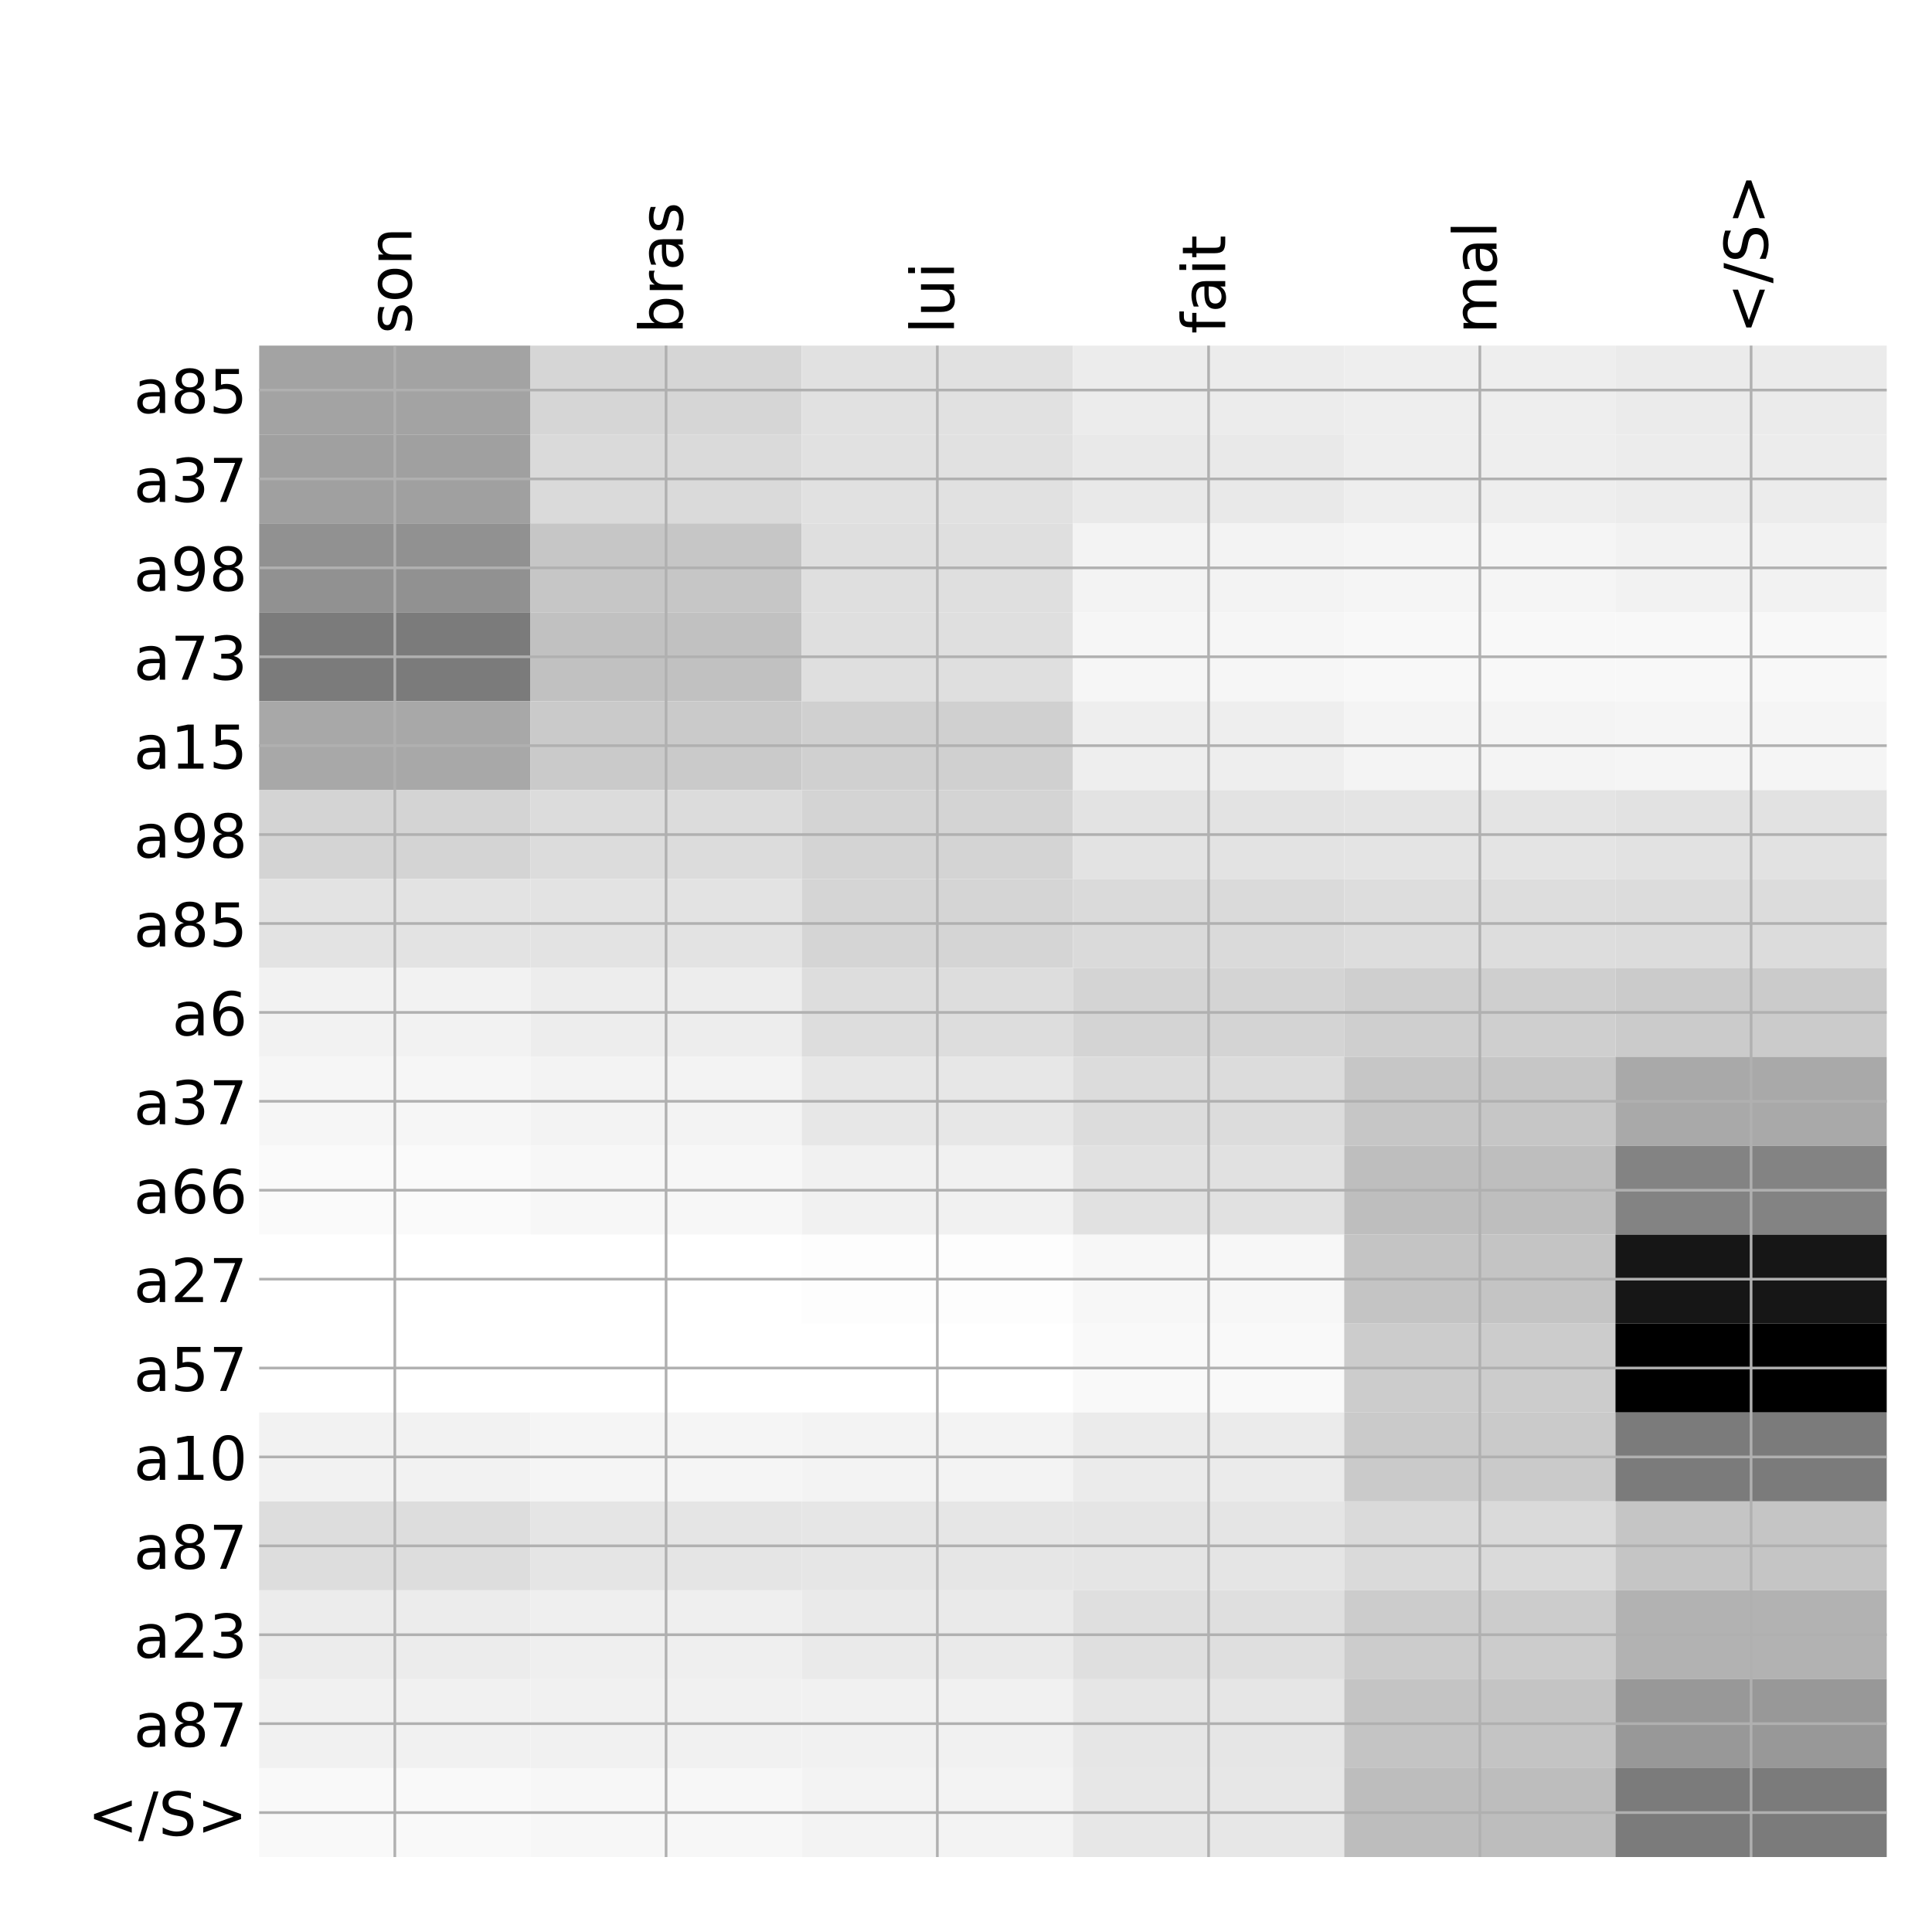 <?xml version="1.0" encoding="utf-8" standalone="no"?>
<!DOCTYPE svg PUBLIC "-//W3C//DTD SVG 1.1//EN"
  "http://www.w3.org/Graphics/SVG/1.1/DTD/svg11.dtd">
<!-- Created with matplotlib (http://matplotlib.org/) -->
<svg height="576pt" version="1.1" viewBox="0 0 576 576" width="576pt" xmlns="http://www.w3.org/2000/svg" xmlns:xlink="http://www.w3.org/1999/xlink">
 <defs>
  <style type="text/css">
*{stroke-linecap:butt;stroke-linejoin:round;}
  </style>
 </defs>
 <g id="figure_1">
  <g id="patch_1">
   <path d="M 0 576 
L 576 576 
L 576 0 
L 0 0 
z
" style="fill:#ffffff;"/>
  </g>
  <g id="axes_1">
   <g id="PolyCollection_1">
    <path clip-path="url(#pa5ecd1ad93)" d="M 77.275 103.033 
L 77.275 129.54 
L 158.146 129.54 
L 158.146 103.033 
L 77.275 103.033 
z
" style="fill:#a3a3a3;"/>
    <path clip-path="url(#pa5ecd1ad93)" d="M 158.146 103.033 
L 158.146 129.54 
L 239.017 129.54 
L 239.017 103.033 
L 158.146 103.033 
z
" style="fill:#d6d6d6;"/>
    <path clip-path="url(#pa5ecd1ad93)" d="M 239.017 103.033 
L 239.017 129.54 
L 319.887 129.54 
L 319.887 103.033 
L 239.017 103.033 
z
" style="fill:#e1e1e1;"/>
    <path clip-path="url(#pa5ecd1ad93)" d="M 319.887 103.033 
L 319.887 129.54 
L 400.758 129.54 
L 400.758 103.033 
L 319.887 103.033 
z
" style="fill:#ececec;"/>
    <path clip-path="url(#pa5ecd1ad93)" d="M 400.758 103.033 
L 400.758 129.54 
L 481.629 129.54 
L 481.629 103.033 
L 400.758 103.033 
z
" style="fill:#eeeeee;"/>
    <path clip-path="url(#pa5ecd1ad93)" d="M 481.629 103.033 
L 481.629 129.54 
L 562.5 129.54 
L 562.5 103.033 
L 481.629 103.033 
z
" style="fill:#ebebeb;"/>
    <path clip-path="url(#pa5ecd1ad93)" d="M 77.275 129.54 
L 77.275 156.046 
L 158.146 156.046 
L 158.146 129.54 
L 77.275 129.54 
z
" style="fill:#a0a0a0;"/>
    <path clip-path="url(#pa5ecd1ad93)" d="M 158.146 129.54 
L 158.146 156.046 
L 239.017 156.046 
L 239.017 129.54 
L 158.146 129.54 
z
" style="fill:#dadada;"/>
    <path clip-path="url(#pa5ecd1ad93)" d="M 239.017 129.54 
L 239.017 156.046 
L 319.887 156.046 
L 319.887 129.54 
L 239.017 129.54 
z
" style="fill:#e1e1e1;"/>
    <path clip-path="url(#pa5ecd1ad93)" d="M 319.887 129.54 
L 319.887 156.046 
L 400.758 156.046 
L 400.758 129.54 
L 319.887 129.54 
z
" style="fill:#e9e9e9;"/>
    <path clip-path="url(#pa5ecd1ad93)" d="M 400.758 129.54 
L 400.758 156.046 
L 481.629 156.046 
L 481.629 129.54 
L 400.758 129.54 
z
" style="fill:#eeeeee;"/>
    <path clip-path="url(#pa5ecd1ad93)" d="M 481.629 129.54 
L 481.629 156.046 
L 562.5 156.046 
L 562.5 129.54 
L 481.629 129.54 
z
" style="fill:#ececec;"/>
    <path clip-path="url(#pa5ecd1ad93)" d="M 77.275 156.046 
L 77.275 182.553 
L 158.146 182.553 
L 158.146 156.046 
L 77.275 156.046 
z
" style="fill:#919191;"/>
    <path clip-path="url(#pa5ecd1ad93)" d="M 158.146 156.046 
L 158.146 182.553 
L 239.017 182.553 
L 239.017 156.046 
L 158.146 156.046 
z
" style="fill:#c6c6c6;"/>
    <path clip-path="url(#pa5ecd1ad93)" d="M 239.017 156.046 
L 239.017 182.553 
L 319.887 182.553 
L 319.887 156.046 
L 239.017 156.046 
z
" style="fill:#dfdfdf;"/>
    <path clip-path="url(#pa5ecd1ad93)" d="M 319.887 156.046 
L 319.887 182.553 
L 400.758 182.553 
L 400.758 156.046 
L 319.887 156.046 
z
" style="fill:#f3f3f3;"/>
    <path clip-path="url(#pa5ecd1ad93)" d="M 400.758 156.046 
L 400.758 182.553 
L 481.629 182.553 
L 481.629 156.046 
L 400.758 156.046 
z
" style="fill:#f5f5f5;"/>
    <path clip-path="url(#pa5ecd1ad93)" d="M 481.629 156.046 
L 481.629 182.553 
L 562.5 182.553 
L 562.5 156.046 
L 481.629 156.046 
z
" style="fill:#f2f2f2;"/>
    <path clip-path="url(#pa5ecd1ad93)" d="M 77.275 182.553 
L 77.275 209.06 
L 158.146 209.06 
L 158.146 182.553 
L 77.275 182.553 
z
" style="fill:#7b7b7b;"/>
    <path clip-path="url(#pa5ecd1ad93)" d="M 158.146 182.553 
L 158.146 209.06 
L 239.017 209.06 
L 239.017 182.553 
L 158.146 182.553 
z
" style="fill:#c1c1c1;"/>
    <path clip-path="url(#pa5ecd1ad93)" d="M 239.017 182.553 
L 239.017 209.06 
L 319.887 209.06 
L 319.887 182.553 
L 239.017 182.553 
z
" style="fill:#dfdfdf;"/>
    <path clip-path="url(#pa5ecd1ad93)" d="M 319.887 182.553 
L 319.887 209.06 
L 400.758 209.06 
L 400.758 182.553 
L 319.887 182.553 
z
" style="fill:#f6f6f6;"/>
    <path clip-path="url(#pa5ecd1ad93)" d="M 400.758 182.553 
L 400.758 209.06 
L 481.629 209.06 
L 481.629 182.553 
L 400.758 182.553 
z
" style="fill:#f8f8f8;"/>
    <path clip-path="url(#pa5ecd1ad93)" d="M 481.629 182.553 
L 481.629 209.06 
L 562.5 209.06 
L 562.5 182.553 
L 481.629 182.553 
z
" style="fill:#f8f8f8;"/>
    <path clip-path="url(#pa5ecd1ad93)" d="M 77.275 209.06 
L 77.275 235.566 
L 158.146 235.566 
L 158.146 209.06 
L 77.275 209.06 
z
" style="fill:#a8a8a8;"/>
    <path clip-path="url(#pa5ecd1ad93)" d="M 158.146 209.06 
L 158.146 235.566 
L 239.017 235.566 
L 239.017 209.06 
L 158.146 209.06 
z
" style="fill:#cacaca;"/>
    <path clip-path="url(#pa5ecd1ad93)" d="M 239.017 209.06 
L 239.017 235.566 
L 319.887 235.566 
L 319.887 209.06 
L 239.017 209.06 
z
" style="fill:#d0d0d0;"/>
    <path clip-path="url(#pa5ecd1ad93)" d="M 319.887 209.06 
L 319.887 235.566 
L 400.758 235.566 
L 400.758 209.06 
L 319.887 209.06 
z
" style="fill:#eeeeee;"/>
    <path clip-path="url(#pa5ecd1ad93)" d="M 400.758 209.06 
L 400.758 235.566 
L 481.629 235.566 
L 481.629 209.06 
L 400.758 209.06 
z
" style="fill:#f4f4f4;"/>
    <path clip-path="url(#pa5ecd1ad93)" d="M 481.629 209.06 
L 481.629 235.566 
L 562.5 235.566 
L 562.5 209.06 
L 481.629 209.06 
z
" style="fill:#f5f5f5;"/>
    <path clip-path="url(#pa5ecd1ad93)" d="M 77.275 235.566 
L 77.275 262.073 
L 158.146 262.073 
L 158.146 235.566 
L 77.275 235.566 
z
" style="fill:#d4d4d4;"/>
    <path clip-path="url(#pa5ecd1ad93)" d="M 158.146 235.566 
L 158.146 262.073 
L 239.017 262.073 
L 239.017 235.566 
L 158.146 235.566 
z
" style="fill:#dcdcdc;"/>
    <path clip-path="url(#pa5ecd1ad93)" d="M 239.017 235.566 
L 239.017 262.073 
L 319.887 262.073 
L 319.887 235.566 
L 239.017 235.566 
z
" style="fill:#d4d4d4;"/>
    <path clip-path="url(#pa5ecd1ad93)" d="M 319.887 235.566 
L 319.887 262.073 
L 400.758 262.073 
L 400.758 235.566 
L 319.887 235.566 
z
" style="fill:#e3e3e3;"/>
    <path clip-path="url(#pa5ecd1ad93)" d="M 400.758 235.566 
L 400.758 262.073 
L 481.629 262.073 
L 481.629 235.566 
L 400.758 235.566 
z
" style="fill:#e4e4e4;"/>
    <path clip-path="url(#pa5ecd1ad93)" d="M 481.629 235.566 
L 481.629 262.073 
L 562.5 262.073 
L 562.5 235.566 
L 481.629 235.566 
z
" style="fill:#e2e2e2;"/>
    <path clip-path="url(#pa5ecd1ad93)" d="M 77.275 262.073 
L 77.275 288.579 
L 158.146 288.579 
L 158.146 262.073 
L 77.275 262.073 
z
" style="fill:#e3e3e3;"/>
    <path clip-path="url(#pa5ecd1ad93)" d="M 158.146 262.073 
L 158.146 288.579 
L 239.017 288.579 
L 239.017 262.073 
L 158.146 262.073 
z
" style="fill:#e3e3e3;"/>
    <path clip-path="url(#pa5ecd1ad93)" d="M 239.017 262.073 
L 239.017 288.579 
L 319.887 288.579 
L 319.887 262.073 
L 239.017 262.073 
z
" style="fill:#d5d5d5;"/>
    <path clip-path="url(#pa5ecd1ad93)" d="M 319.887 262.073 
L 319.887 288.579 
L 400.758 288.579 
L 400.758 262.073 
L 319.887 262.073 
z
" style="fill:#dadada;"/>
    <path clip-path="url(#pa5ecd1ad93)" d="M 400.758 262.073 
L 400.758 288.579 
L 481.629 288.579 
L 481.629 262.073 
L 400.758 262.073 
z
" style="fill:#dddddd;"/>
    <path clip-path="url(#pa5ecd1ad93)" d="M 481.629 262.073 
L 481.629 288.579 
L 562.5 288.579 
L 562.5 262.073 
L 481.629 262.073 
z
" style="fill:#dcdcdc;"/>
    <path clip-path="url(#pa5ecd1ad93)" d="M 77.275 288.579 
L 77.275 315.086 
L 158.146 315.086 
L 158.146 288.579 
L 77.275 288.579 
z
" style="fill:#f2f2f2;"/>
    <path clip-path="url(#pa5ecd1ad93)" d="M 158.146 288.579 
L 158.146 315.086 
L 239.017 315.086 
L 239.017 288.579 
L 158.146 288.579 
z
" style="fill:#ededed;"/>
    <path clip-path="url(#pa5ecd1ad93)" d="M 239.017 288.579 
L 239.017 315.086 
L 319.887 315.086 
L 319.887 288.579 
L 239.017 288.579 
z
" style="fill:#dddddd;"/>
    <path clip-path="url(#pa5ecd1ad93)" d="M 319.887 288.579 
L 319.887 315.086 
L 400.758 315.086 
L 400.758 288.579 
L 319.887 288.579 
z
" style="fill:#d4d4d4;"/>
    <path clip-path="url(#pa5ecd1ad93)" d="M 400.758 288.579 
L 400.758 315.086 
L 481.629 315.086 
L 481.629 288.579 
L 400.758 288.579 
z
" style="fill:#cfcfcf;"/>
    <path clip-path="url(#pa5ecd1ad93)" d="M 481.629 288.579 
L 481.629 315.086 
L 562.5 315.086 
L 562.5 288.579 
L 481.629 288.579 
z
" style="fill:#cbcbcb;"/>
    <path clip-path="url(#pa5ecd1ad93)" d="M 77.275 315.086 
L 77.275 341.592 
L 158.146 341.592 
L 158.146 315.086 
L 77.275 315.086 
z
" style="fill:#f6f6f6;"/>
    <path clip-path="url(#pa5ecd1ad93)" d="M 158.146 315.086 
L 158.146 341.592 
L 239.017 341.592 
L 239.017 315.086 
L 158.146 315.086 
z
" style="fill:#f3f3f3;"/>
    <path clip-path="url(#pa5ecd1ad93)" d="M 239.017 315.086 
L 239.017 341.592 
L 319.887 341.592 
L 319.887 315.086 
L 239.017 315.086 
z
" style="fill:#e7e7e7;"/>
    <path clip-path="url(#pa5ecd1ad93)" d="M 319.887 315.086 
L 319.887 341.592 
L 400.758 341.592 
L 400.758 315.086 
L 319.887 315.086 
z
" style="fill:#dcdcdc;"/>
    <path clip-path="url(#pa5ecd1ad93)" d="M 400.758 315.086 
L 400.758 341.592 
L 481.629 341.592 
L 481.629 315.086 
L 400.758 315.086 
z
" style="fill:#c6c6c6;"/>
    <path clip-path="url(#pa5ecd1ad93)" d="M 481.629 315.086 
L 481.629 341.592 
L 562.5 341.592 
L 562.5 315.086 
L 481.629 315.086 
z
" style="fill:#a9a9a9;"/>
    <path clip-path="url(#pa5ecd1ad93)" d="M 77.275 341.592 
L 77.275 368.099 
L 158.146 368.099 
L 158.146 341.592 
L 77.275 341.592 
z
" style="fill:#fafafa;"/>
    <path clip-path="url(#pa5ecd1ad93)" d="M 158.146 341.592 
L 158.146 368.099 
L 239.017 368.099 
L 239.017 341.592 
L 158.146 341.592 
z
" style="fill:#f7f7f7;"/>
    <path clip-path="url(#pa5ecd1ad93)" d="M 239.017 341.592 
L 239.017 368.099 
L 319.887 368.099 
L 319.887 341.592 
L 239.017 341.592 
z
" style="fill:#f1f1f1;"/>
    <path clip-path="url(#pa5ecd1ad93)" d="M 319.887 341.592 
L 319.887 368.099 
L 400.758 368.099 
L 400.758 341.592 
L 319.887 341.592 
z
" style="fill:#e1e1e1;"/>
    <path clip-path="url(#pa5ecd1ad93)" d="M 400.758 341.592 
L 400.758 368.099 
L 481.629 368.099 
L 481.629 341.592 
L 400.758 341.592 
z
" style="fill:#bebebe;"/>
    <path clip-path="url(#pa5ecd1ad93)" d="M 481.629 341.592 
L 481.629 368.099 
L 562.5 368.099 
L 562.5 341.592 
L 481.629 341.592 
z
" style="fill:#838383;"/>
    <path clip-path="url(#pa5ecd1ad93)" d="M 77.275 368.099 
L 77.275 394.605 
L 158.146 394.605 
L 158.146 368.099 
L 77.275 368.099 
z
" style="fill:#ffffff;"/>
    <path clip-path="url(#pa5ecd1ad93)" d="M 158.146 368.099 
L 158.146 394.605 
L 239.017 394.605 
L 239.017 368.099 
L 158.146 368.099 
z
" style="fill:#ffffff;"/>
    <path clip-path="url(#pa5ecd1ad93)" d="M 239.017 368.099 
L 239.017 394.605 
L 319.887 394.605 
L 319.887 368.099 
L 239.017 368.099 
z
" style="fill:#fdfdfd;"/>
    <path clip-path="url(#pa5ecd1ad93)" d="M 319.887 368.099 
L 319.887 394.605 
L 400.758 394.605 
L 400.758 368.099 
L 319.887 368.099 
z
" style="fill:#f7f7f7;"/>
    <path clip-path="url(#pa5ecd1ad93)" d="M 400.758 368.099 
L 400.758 394.605 
L 481.629 394.605 
L 481.629 368.099 
L 400.758 368.099 
z
" style="fill:#c4c4c4;"/>
    <path clip-path="url(#pa5ecd1ad93)" d="M 481.629 368.099 
L 481.629 394.605 
L 562.5 394.605 
L 562.5 368.099 
L 481.629 368.099 
z
" style="fill:#161616;"/>
    <path clip-path="url(#pa5ecd1ad93)" d="M 77.275 394.605 
L 77.275 421.112 
L 158.146 421.112 
L 158.146 394.605 
L 77.275 394.605 
z
" style="fill:#ffffff;"/>
    <path clip-path="url(#pa5ecd1ad93)" d="M 158.146 394.605 
L 158.146 421.112 
L 239.017 421.112 
L 239.017 394.605 
L 158.146 394.605 
z
" style="fill:#ffffff;"/>
    <path clip-path="url(#pa5ecd1ad93)" d="M 239.017 394.605 
L 239.017 421.112 
L 319.887 421.112 
L 319.887 394.605 
L 239.017 394.605 
z
" style="fill:#ffffff;"/>
    <path clip-path="url(#pa5ecd1ad93)" d="M 319.887 394.605 
L 319.887 421.112 
L 400.758 421.112 
L 400.758 394.605 
L 319.887 394.605 
z
" style="fill:#f9f9f9;"/>
    <path clip-path="url(#pa5ecd1ad93)" d="M 400.758 394.605 
L 400.758 421.112 
L 481.629 421.112 
L 481.629 394.605 
L 400.758 394.605 
z
" style="fill:#cccccc;"/>
    <path clip-path="url(#pa5ecd1ad93)" d="M 481.629 394.605 
L 481.629 421.112 
L 562.5 421.112 
L 562.5 394.605 
L 481.629 394.605 
z
"/>
    <path clip-path="url(#pa5ecd1ad93)" d="M 77.275 421.112 
L 77.275 447.619 
L 158.146 447.619 
L 158.146 421.112 
L 77.275 421.112 
z
" style="fill:#f2f2f2;"/>
    <path clip-path="url(#pa5ecd1ad93)" d="M 158.146 421.112 
L 158.146 447.619 
L 239.017 447.619 
L 239.017 421.112 
L 158.146 421.112 
z
" style="fill:#f5f5f5;"/>
    <path clip-path="url(#pa5ecd1ad93)" d="M 239.017 421.112 
L 239.017 447.619 
L 319.887 447.619 
L 319.887 421.112 
L 239.017 421.112 
z
" style="fill:#f3f3f3;"/>
    <path clip-path="url(#pa5ecd1ad93)" d="M 319.887 421.112 
L 319.887 447.619 
L 400.758 447.619 
L 400.758 421.112 
L 319.887 421.112 
z
" style="fill:#ebebeb;"/>
    <path clip-path="url(#pa5ecd1ad93)" d="M 400.758 421.112 
L 400.758 447.619 
L 481.629 447.619 
L 481.629 421.112 
L 400.758 421.112 
z
" style="fill:#cacaca;"/>
    <path clip-path="url(#pa5ecd1ad93)" d="M 481.629 421.112 
L 481.629 447.619 
L 562.5 447.619 
L 562.5 421.112 
L 481.629 421.112 
z
" style="fill:#7b7b7b;"/>
    <path clip-path="url(#pa5ecd1ad93)" d="M 77.275 447.619 
L 77.275 474.125 
L 158.146 474.125 
L 158.146 447.619 
L 77.275 447.619 
z
" style="fill:#dddddd;"/>
    <path clip-path="url(#pa5ecd1ad93)" d="M 158.146 447.619 
L 158.146 474.125 
L 239.017 474.125 
L 239.017 447.619 
L 158.146 447.619 
z
" style="fill:#e5e5e5;"/>
    <path clip-path="url(#pa5ecd1ad93)" d="M 239.017 447.619 
L 239.017 474.125 
L 319.887 474.125 
L 319.887 447.619 
L 239.017 447.619 
z
" style="fill:#e6e6e6;"/>
    <path clip-path="url(#pa5ecd1ad93)" d="M 319.887 447.619 
L 319.887 474.125 
L 400.758 474.125 
L 400.758 447.619 
L 319.887 447.619 
z
" style="fill:#e5e5e5;"/>
    <path clip-path="url(#pa5ecd1ad93)" d="M 400.758 447.619 
L 400.758 474.125 
L 481.629 474.125 
L 481.629 447.619 
L 400.758 447.619 
z
" style="fill:#dadada;"/>
    <path clip-path="url(#pa5ecd1ad93)" d="M 481.629 447.619 
L 481.629 474.125 
L 562.5 474.125 
L 562.5 447.619 
L 481.629 447.619 
z
" style="fill:#c5c5c5;"/>
    <path clip-path="url(#pa5ecd1ad93)" d="M 77.275 474.125 
L 77.275 500.632 
L 158.146 500.632 
L 158.146 474.125 
L 77.275 474.125 
z
" style="fill:#ececec;"/>
    <path clip-path="url(#pa5ecd1ad93)" d="M 158.146 474.125 
L 158.146 500.632 
L 239.017 500.632 
L 239.017 474.125 
L 158.146 474.125 
z
" style="fill:#efefef;"/>
    <path clip-path="url(#pa5ecd1ad93)" d="M 239.017 474.125 
L 239.017 500.632 
L 319.887 500.632 
L 319.887 474.125 
L 239.017 474.125 
z
" style="fill:#eaeaea;"/>
    <path clip-path="url(#pa5ecd1ad93)" d="M 319.887 474.125 
L 319.887 500.632 
L 400.758 500.632 
L 400.758 474.125 
L 319.887 474.125 
z
" style="fill:#dfdfdf;"/>
    <path clip-path="url(#pa5ecd1ad93)" d="M 400.758 474.125 
L 400.758 500.632 
L 481.629 500.632 
L 481.629 474.125 
L 400.758 474.125 
z
" style="fill:#cccccc;"/>
    <path clip-path="url(#pa5ecd1ad93)" d="M 481.629 474.125 
L 481.629 500.632 
L 562.5 500.632 
L 562.5 474.125 
L 481.629 474.125 
z
" style="fill:#b2b2b2;"/>
    <path clip-path="url(#pa5ecd1ad93)" d="M 77.275 500.632 
L 77.275 527.138 
L 158.146 527.138 
L 158.146 500.632 
L 77.275 500.632 
z
" style="fill:#f1f1f1;"/>
    <path clip-path="url(#pa5ecd1ad93)" d="M 158.146 500.632 
L 158.146 527.138 
L 239.017 527.138 
L 239.017 500.632 
L 158.146 500.632 
z
" style="fill:#f1f1f1;"/>
    <path clip-path="url(#pa5ecd1ad93)" d="M 239.017 500.632 
L 239.017 527.138 
L 319.887 527.138 
L 319.887 500.632 
L 239.017 500.632 
z
" style="fill:#f1f1f1;"/>
    <path clip-path="url(#pa5ecd1ad93)" d="M 319.887 500.632 
L 319.887 527.138 
L 400.758 527.138 
L 400.758 500.632 
L 319.887 500.632 
z
" style="fill:#e6e6e6;"/>
    <path clip-path="url(#pa5ecd1ad93)" d="M 400.758 500.632 
L 400.758 527.138 
L 481.629 527.138 
L 481.629 500.632 
L 400.758 500.632 
z
" style="fill:#c4c4c4;"/>
    <path clip-path="url(#pa5ecd1ad93)" d="M 481.629 500.632 
L 481.629 527.138 
L 562.5 527.138 
L 562.5 500.632 
L 481.629 500.632 
z
" style="fill:#989898;"/>
    <path clip-path="url(#pa5ecd1ad93)" d="M 77.275 527.138 
L 77.275 553.645 
L 158.146 553.645 
L 158.146 527.138 
L 77.275 527.138 
z
" style="fill:#f9f9f9;"/>
    <path clip-path="url(#pa5ecd1ad93)" d="M 158.146 527.138 
L 158.146 553.645 
L 239.017 553.645 
L 239.017 527.138 
L 158.146 527.138 
z
" style="fill:#f7f7f7;"/>
    <path clip-path="url(#pa5ecd1ad93)" d="M 239.017 527.138 
L 239.017 553.645 
L 319.887 553.645 
L 319.887 527.138 
L 239.017 527.138 
z
" style="fill:#f3f3f3;"/>
    <path clip-path="url(#pa5ecd1ad93)" d="M 319.887 527.138 
L 319.887 553.645 
L 400.758 553.645 
L 400.758 527.138 
L 319.887 527.138 
z
" style="fill:#e7e7e7;"/>
    <path clip-path="url(#pa5ecd1ad93)" d="M 400.758 527.138 
L 400.758 553.645 
L 481.629 553.645 
L 481.629 527.138 
L 400.758 527.138 
z
" style="fill:#bdbdbd;"/>
    <path clip-path="url(#pa5ecd1ad93)" d="M 481.629 527.138 
L 481.629 553.645 
L 562.5 553.645 
L 562.5 527.138 
L 481.629 527.138 
z
" style="fill:#7b7b7b;"/>
   </g>
   <g id="matplotlib.axis_1">
    <g id="xtick_1">
     <g id="line2d_1">
      <path clip-path="url(#pa5ecd1ad93)" d="M 117.71 553.645 
L 117.71 103.033 
" style="fill:none;stroke:#b0b0b0;stroke-linecap:square;stroke-width:0.8;"/>
     </g>
     <g id="line2d_2"/>
     <g id="text_1">
      <!-- son -->
      <defs>
       <path d="M 44.281 53.078 
L 44.281 44.578 
Q 40.484 46.531 36.375 47.5 
Q 32.281 48.484 27.875 48.484 
Q 21.188 48.484 17.844 46.438 
Q 14.5 44.391 14.5 40.281 
Q 14.5 37.156 16.891 35.375 
Q 19.281 33.594 26.516 31.984 
L 29.594 31.297 
Q 39.156 29.25 43.188 25.516 
Q 47.219 21.781 47.219 15.094 
Q 47.219 7.469 41.188 3.016 
Q 35.156 -1.422 24.609 -1.422 
Q 20.219 -1.422 15.453 -0.562 
Q 10.688 0.297 5.422 2 
L 5.422 11.281 
Q 10.406 8.688 15.234 7.391 
Q 20.062 6.109 24.812 6.109 
Q 31.156 6.109 34.562 8.281 
Q 37.984 10.453 37.984 14.406 
Q 37.984 18.062 35.516 20.016 
Q 33.062 21.969 24.703 23.781 
L 21.578 24.516 
Q 13.234 26.266 9.516 29.906 
Q 5.812 33.547 5.812 39.891 
Q 5.812 47.609 11.281 51.797 
Q 16.75 56 26.812 56 
Q 31.781 56 36.172 55.266 
Q 40.578 54.547 44.281 53.078 
z
" id="DejaVuSans-73"/>
       <path d="M 30.609 48.391 
Q 23.391 48.391 19.188 42.75 
Q 14.984 37.109 14.984 27.297 
Q 14.984 17.484 19.156 11.844 
Q 23.344 6.203 30.609 6.203 
Q 37.797 6.203 41.984 11.859 
Q 46.188 17.531 46.188 27.297 
Q 46.188 37.016 41.984 42.703 
Q 37.797 48.391 30.609 48.391 
z
M 30.609 56 
Q 42.328 56 49.016 48.375 
Q 55.719 40.766 55.719 27.297 
Q 55.719 13.875 49.016 6.219 
Q 42.328 -1.422 30.609 -1.422 
Q 18.844 -1.422 12.172 6.219 
Q 5.516 13.875 5.516 27.297 
Q 5.516 40.766 12.172 48.375 
Q 18.844 56 30.609 56 
z
" id="DejaVuSans-6f"/>
       <path d="M 54.891 33.016 
L 54.891 0 
L 45.906 0 
L 45.906 32.719 
Q 45.906 40.484 42.875 44.328 
Q 39.844 48.188 33.797 48.188 
Q 26.516 48.188 22.312 43.547 
Q 18.109 38.922 18.109 30.906 
L 18.109 0 
L 9.078 0 
L 9.078 54.688 
L 18.109 54.688 
L 18.109 46.188 
Q 21.344 51.125 25.703 53.562 
Q 30.078 56 35.797 56 
Q 45.219 56 50.047 50.172 
Q 54.891 44.344 54.891 33.016 
z
" id="DejaVuSans-6e"/>
      </defs>
      <g transform="translate(122.677 99.533)rotate(-90)scale(0.18 -0.18)">
       <use xlink:href="#DejaVuSans-73"/>
       <use x="52.1" xlink:href="#DejaVuSans-6f"/>
       <use x="113.281" xlink:href="#DejaVuSans-6e"/>
      </g>
     </g>
    </g>
    <g id="xtick_2">
     <g id="line2d_3">
      <path clip-path="url(#pa5ecd1ad93)" d="M 198.581 553.645 
L 198.581 103.033 
" style="fill:none;stroke:#b0b0b0;stroke-linecap:square;stroke-width:0.8;"/>
     </g>
     <g id="line2d_4"/>
     <g id="text_2">
      <!-- bras -->
      <defs>
       <path d="M 48.688 27.297 
Q 48.688 37.203 44.609 42.844 
Q 40.531 48.484 33.406 48.484 
Q 26.266 48.484 22.188 42.844 
Q 18.109 37.203 18.109 27.297 
Q 18.109 17.391 22.188 11.75 
Q 26.266 6.109 33.406 6.109 
Q 40.531 6.109 44.609 11.75 
Q 48.688 17.391 48.688 27.297 
z
M 18.109 46.391 
Q 20.953 51.266 25.266 53.625 
Q 29.594 56 35.594 56 
Q 45.562 56 51.781 48.094 
Q 58.016 40.188 58.016 27.297 
Q 58.016 14.406 51.781 6.484 
Q 45.562 -1.422 35.594 -1.422 
Q 29.594 -1.422 25.266 0.953 
Q 20.953 3.328 18.109 8.203 
L 18.109 0 
L 9.078 0 
L 9.078 75.984 
L 18.109 75.984 
z
" id="DejaVuSans-62"/>
       <path d="M 41.109 46.297 
Q 39.594 47.172 37.812 47.578 
Q 36.031 48 33.891 48 
Q 26.266 48 22.188 43.047 
Q 18.109 38.094 18.109 28.812 
L 18.109 0 
L 9.078 0 
L 9.078 54.688 
L 18.109 54.688 
L 18.109 46.188 
Q 20.953 51.172 25.484 53.578 
Q 30.031 56 36.531 56 
Q 37.453 56 38.578 55.875 
Q 39.703 55.766 41.062 55.516 
z
" id="DejaVuSans-72"/>
       <path d="M 34.281 27.484 
Q 23.391 27.484 19.188 25 
Q 14.984 22.516 14.984 16.5 
Q 14.984 11.719 18.141 8.906 
Q 21.297 6.109 26.703 6.109 
Q 34.188 6.109 38.703 11.406 
Q 43.219 16.703 43.219 25.484 
L 43.219 27.484 
z
M 52.203 31.203 
L 52.203 0 
L 43.219 0 
L 43.219 8.297 
Q 40.141 3.328 35.547 0.953 
Q 30.953 -1.422 24.312 -1.422 
Q 15.922 -1.422 10.953 3.297 
Q 6 8.016 6 15.922 
Q 6 25.141 12.172 29.828 
Q 18.359 34.516 30.609 34.516 
L 43.219 34.516 
L 43.219 35.406 
Q 43.219 41.609 39.141 45 
Q 35.062 48.391 27.688 48.391 
Q 23 48.391 18.547 47.266 
Q 14.109 46.141 10.016 43.891 
L 10.016 52.203 
Q 14.938 54.109 19.578 55.047 
Q 24.219 56 28.609 56 
Q 40.484 56 46.344 49.844 
Q 52.203 43.703 52.203 31.203 
z
" id="DejaVuSans-61"/>
      </defs>
      <g transform="translate(203.548 99.533)rotate(-90)scale(0.18 -0.18)">
       <use xlink:href="#DejaVuSans-62"/>
       <use x="63.477" xlink:href="#DejaVuSans-72"/>
       <use x="104.59" xlink:href="#DejaVuSans-61"/>
       <use x="165.869" xlink:href="#DejaVuSans-73"/>
      </g>
     </g>
    </g>
    <g id="xtick_3">
     <g id="line2d_5">
      <path clip-path="url(#pa5ecd1ad93)" d="M 279.452 553.645 
L 279.452 103.033 
" style="fill:none;stroke:#b0b0b0;stroke-linecap:square;stroke-width:0.8;"/>
     </g>
     <g id="line2d_6"/>
     <g id="text_3">
      <!-- lui -->
      <defs>
       <path d="M 9.422 75.984 
L 18.406 75.984 
L 18.406 0 
L 9.422 0 
z
" id="DejaVuSans-6c"/>
       <path d="M 8.5 21.578 
L 8.5 54.688 
L 17.484 54.688 
L 17.484 21.922 
Q 17.484 14.156 20.5 10.266 
Q 23.531 6.391 29.594 6.391 
Q 36.859 6.391 41.078 11.031 
Q 45.312 15.672 45.312 23.688 
L 45.312 54.688 
L 54.297 54.688 
L 54.297 0 
L 45.312 0 
L 45.312 8.406 
Q 42.047 3.422 37.719 1 
Q 33.406 -1.422 27.688 -1.422 
Q 18.266 -1.422 13.375 4.438 
Q 8.5 10.297 8.5 21.578 
z
M 31.109 56 
z
" id="DejaVuSans-75"/>
       <path d="M 9.422 54.688 
L 18.406 54.688 
L 18.406 0 
L 9.422 0 
z
M 9.422 75.984 
L 18.406 75.984 
L 18.406 64.594 
L 9.422 64.594 
z
" id="DejaVuSans-69"/>
      </defs>
      <g transform="translate(284.419 99.533)rotate(-90)scale(0.18 -0.18)">
       <use xlink:href="#DejaVuSans-6c"/>
       <use x="27.783" xlink:href="#DejaVuSans-75"/>
       <use x="91.162" xlink:href="#DejaVuSans-69"/>
      </g>
     </g>
    </g>
    <g id="xtick_4">
     <g id="line2d_7">
      <path clip-path="url(#pa5ecd1ad93)" d="M 360.323 553.645 
L 360.323 103.033 
" style="fill:none;stroke:#b0b0b0;stroke-linecap:square;stroke-width:0.8;"/>
     </g>
     <g id="line2d_8"/>
     <g id="text_4">
      <!-- fait -->
      <defs>
       <path d="M 37.109 75.984 
L 37.109 68.5 
L 28.516 68.5 
Q 23.688 68.5 21.797 66.547 
Q 19.922 64.594 19.922 59.516 
L 19.922 54.688 
L 34.719 54.688 
L 34.719 47.703 
L 19.922 47.703 
L 19.922 0 
L 10.891 0 
L 10.891 47.703 
L 2.297 47.703 
L 2.297 54.688 
L 10.891 54.688 
L 10.891 58.5 
Q 10.891 67.625 15.141 71.797 
Q 19.391 75.984 28.609 75.984 
z
" id="DejaVuSans-66"/>
       <path d="M 18.312 70.219 
L 18.312 54.688 
L 36.812 54.688 
L 36.812 47.703 
L 18.312 47.703 
L 18.312 18.016 
Q 18.312 11.328 20.141 9.422 
Q 21.969 7.516 27.594 7.516 
L 36.812 7.516 
L 36.812 0 
L 27.594 0 
Q 17.188 0 13.234 3.875 
Q 9.281 7.766 9.281 18.016 
L 9.281 47.703 
L 2.688 47.703 
L 2.688 54.688 
L 9.281 54.688 
L 9.281 70.219 
z
" id="DejaVuSans-74"/>
      </defs>
      <g transform="translate(365.29 99.533)rotate(-90)scale(0.18 -0.18)">
       <use xlink:href="#DejaVuSans-66"/>
       <use x="35.205" xlink:href="#DejaVuSans-61"/>
       <use x="96.484" xlink:href="#DejaVuSans-69"/>
       <use x="124.268" xlink:href="#DejaVuSans-74"/>
      </g>
     </g>
    </g>
    <g id="xtick_5">
     <g id="line2d_9">
      <path clip-path="url(#pa5ecd1ad93)" d="M 441.194 553.645 
L 441.194 103.033 
" style="fill:none;stroke:#b0b0b0;stroke-linecap:square;stroke-width:0.8;"/>
     </g>
     <g id="line2d_10"/>
     <g id="text_5">
      <!-- mal -->
      <defs>
       <path d="M 52 44.188 
Q 55.375 50.25 60.062 53.125 
Q 64.75 56 71.094 56 
Q 79.641 56 84.281 50.016 
Q 88.922 44.047 88.922 33.016 
L 88.922 0 
L 79.891 0 
L 79.891 32.719 
Q 79.891 40.578 77.094 44.375 
Q 74.312 48.188 68.609 48.188 
Q 61.625 48.188 57.562 43.547 
Q 53.516 38.922 53.516 30.906 
L 53.516 0 
L 44.484 0 
L 44.484 32.719 
Q 44.484 40.625 41.703 44.406 
Q 38.922 48.188 33.109 48.188 
Q 26.219 48.188 22.156 43.531 
Q 18.109 38.875 18.109 30.906 
L 18.109 0 
L 9.078 0 
L 9.078 54.688 
L 18.109 54.688 
L 18.109 46.188 
Q 21.188 51.219 25.484 53.609 
Q 29.781 56 35.688 56 
Q 41.656 56 45.828 52.969 
Q 50 49.953 52 44.188 
z
" id="DejaVuSans-6d"/>
      </defs>
      <g transform="translate(446.161 99.533)rotate(-90)scale(0.18 -0.18)">
       <use xlink:href="#DejaVuSans-6d"/>
       <use x="97.412" xlink:href="#DejaVuSans-61"/>
       <use x="158.691" xlink:href="#DejaVuSans-6c"/>
      </g>
     </g>
    </g>
    <g id="xtick_6">
     <g id="line2d_11">
      <path clip-path="url(#pa5ecd1ad93)" d="M 522.065 553.645 
L 522.065 103.033 
" style="fill:none;stroke:#b0b0b0;stroke-linecap:square;stroke-width:0.8;"/>
     </g>
     <g id="line2d_12"/>
     <g id="text_6">
      <!-- &lt;/S&gt; -->
      <defs>
       <path d="M 73.188 49.219 
L 22.797 31.297 
L 73.188 13.484 
L 73.188 4.594 
L 10.594 27.297 
L 10.594 35.406 
L 73.188 58.109 
z
" id="DejaVuSans-3c"/>
       <path d="M 25.391 72.906 
L 33.688 72.906 
L 8.297 -9.281 
L 0 -9.281 
z
" id="DejaVuSans-2f"/>
       <path d="M 53.516 70.516 
L 53.516 60.891 
Q 47.906 63.578 42.922 64.891 
Q 37.938 66.219 33.297 66.219 
Q 25.25 66.219 20.875 63.094 
Q 16.5 59.969 16.5 54.203 
Q 16.5 49.359 19.406 46.891 
Q 22.312 44.438 30.422 42.922 
L 36.375 41.703 
Q 47.406 39.594 52.656 34.297 
Q 57.906 29 57.906 20.125 
Q 57.906 9.516 50.797 4.047 
Q 43.703 -1.422 29.984 -1.422 
Q 24.812 -1.422 18.969 -0.25 
Q 13.141 0.922 6.891 3.219 
L 6.891 13.375 
Q 12.891 10.016 18.656 8.297 
Q 24.422 6.594 29.984 6.594 
Q 38.422 6.594 43.016 9.906 
Q 47.609 13.234 47.609 19.391 
Q 47.609 24.75 44.312 27.781 
Q 41.016 30.812 33.5 32.328 
L 27.484 33.5 
Q 16.453 35.688 11.516 40.375 
Q 6.594 45.062 6.594 53.422 
Q 6.594 63.094 13.406 68.656 
Q 20.219 74.219 32.172 74.219 
Q 37.312 74.219 42.625 73.281 
Q 47.953 72.359 53.516 70.516 
z
" id="DejaVuSans-53"/>
       <path d="M 10.594 49.219 
L 10.594 58.109 
L 73.188 35.406 
L 73.188 27.297 
L 10.594 4.594 
L 10.594 13.484 
L 60.891 31.297 
z
" id="DejaVuSans-3e"/>
      </defs>
      <g transform="translate(527.031 99.533)rotate(-90)scale(0.18 -0.18)">
       <use xlink:href="#DejaVuSans-3c"/>
       <use x="83.789" xlink:href="#DejaVuSans-2f"/>
       <use x="117.48" xlink:href="#DejaVuSans-53"/>
       <use x="180.957" xlink:href="#DejaVuSans-3e"/>
      </g>
     </g>
    </g>
   </g>
   <g id="matplotlib.axis_2">
    <g id="ytick_1">
     <g id="line2d_13">
      <path clip-path="url(#pa5ecd1ad93)" d="M 77.275 116.287 
L 562.5 116.287 
" style="fill:none;stroke:#b0b0b0;stroke-linecap:square;stroke-width:0.8;"/>
     </g>
     <g id="line2d_14"/>
     <g id="text_7">
      <!-- a85 -->
      <defs>
       <path d="M 31.781 34.625 
Q 24.75 34.625 20.719 30.859 
Q 16.703 27.094 16.703 20.516 
Q 16.703 13.922 20.719 10.156 
Q 24.75 6.391 31.781 6.391 
Q 38.812 6.391 42.859 10.172 
Q 46.922 13.969 46.922 20.516 
Q 46.922 27.094 42.891 30.859 
Q 38.875 34.625 31.781 34.625 
z
M 21.922 38.812 
Q 15.578 40.375 12.031 44.719 
Q 8.5 49.078 8.5 55.328 
Q 8.5 64.062 14.719 69.141 
Q 20.953 74.219 31.781 74.219 
Q 42.672 74.219 48.875 69.141 
Q 55.078 64.062 55.078 55.328 
Q 55.078 49.078 51.531 44.719 
Q 48 40.375 41.703 38.812 
Q 48.828 37.156 52.797 32.312 
Q 56.781 27.484 56.781 20.516 
Q 56.781 9.906 50.312 4.234 
Q 43.844 -1.422 31.781 -1.422 
Q 19.734 -1.422 13.25 4.234 
Q 6.781 9.906 6.781 20.516 
Q 6.781 27.484 10.781 32.312 
Q 14.797 37.156 21.922 38.812 
z
M 18.312 54.391 
Q 18.312 48.734 21.844 45.562 
Q 25.391 42.391 31.781 42.391 
Q 38.141 42.391 41.719 45.562 
Q 45.312 48.734 45.312 54.391 
Q 45.312 60.062 41.719 63.234 
Q 38.141 66.406 31.781 66.406 
Q 25.391 66.406 21.844 63.234 
Q 18.312 60.062 18.312 54.391 
z
" id="DejaVuSans-38"/>
       <path d="M 10.797 72.906 
L 49.516 72.906 
L 49.516 64.594 
L 19.828 64.594 
L 19.828 46.734 
Q 21.969 47.469 24.109 47.828 
Q 26.266 48.188 28.422 48.188 
Q 40.625 48.188 47.75 41.5 
Q 54.891 34.812 54.891 23.391 
Q 54.891 11.625 47.562 5.094 
Q 40.234 -1.422 26.906 -1.422 
Q 22.312 -1.422 17.547 -0.641 
Q 12.797 0.141 7.719 1.703 
L 7.719 11.625 
Q 12.109 9.234 16.797 8.062 
Q 21.484 6.891 26.703 6.891 
Q 35.156 6.891 40.078 11.328 
Q 45.016 15.766 45.016 23.391 
Q 45.016 31 40.078 35.438 
Q 35.156 39.891 26.703 39.891 
Q 22.75 39.891 18.812 39.016 
Q 14.891 38.141 10.797 36.281 
z
" id="DejaVuSans-35"/>
      </defs>
      <g transform="translate(39.839 123.125)scale(0.18 -0.18)">
       <use xlink:href="#DejaVuSans-61"/>
       <use x="61.279" xlink:href="#DejaVuSans-38"/>
       <use x="124.902" xlink:href="#DejaVuSans-35"/>
      </g>
     </g>
    </g>
    <g id="ytick_2">
     <g id="line2d_15">
      <path clip-path="url(#pa5ecd1ad93)" d="M 77.275 142.793 
L 562.5 142.793 
" style="fill:none;stroke:#b0b0b0;stroke-linecap:square;stroke-width:0.8;"/>
     </g>
     <g id="line2d_16"/>
     <g id="text_8">
      <!-- a37 -->
      <defs>
       <path d="M 40.578 39.312 
Q 47.656 37.797 51.625 33 
Q 55.609 28.219 55.609 21.188 
Q 55.609 10.406 48.188 4.484 
Q 40.766 -1.422 27.094 -1.422 
Q 22.516 -1.422 17.656 -0.516 
Q 12.797 0.391 7.625 2.203 
L 7.625 11.719 
Q 11.719 9.328 16.594 8.109 
Q 21.484 6.891 26.812 6.891 
Q 36.078 6.891 40.938 10.547 
Q 45.797 14.203 45.797 21.188 
Q 45.797 27.641 41.281 31.266 
Q 36.766 34.906 28.719 34.906 
L 20.219 34.906 
L 20.219 43.016 
L 29.109 43.016 
Q 36.375 43.016 40.234 45.922 
Q 44.094 48.828 44.094 54.297 
Q 44.094 59.906 40.109 62.906 
Q 36.141 65.922 28.719 65.922 
Q 24.656 65.922 20.016 65.031 
Q 15.375 64.156 9.812 62.312 
L 9.812 71.094 
Q 15.438 72.656 20.344 73.438 
Q 25.25 74.219 29.594 74.219 
Q 40.828 74.219 47.359 69.109 
Q 53.906 64.016 53.906 55.328 
Q 53.906 49.266 50.438 45.094 
Q 46.969 40.922 40.578 39.312 
z
" id="DejaVuSans-33"/>
       <path d="M 8.203 72.906 
L 55.078 72.906 
L 55.078 68.703 
L 28.609 0 
L 18.312 0 
L 43.219 64.594 
L 8.203 64.594 
z
" id="DejaVuSans-37"/>
      </defs>
      <g transform="translate(39.839 149.632)scale(0.18 -0.18)">
       <use xlink:href="#DejaVuSans-61"/>
       <use x="61.279" xlink:href="#DejaVuSans-33"/>
       <use x="124.902" xlink:href="#DejaVuSans-37"/>
      </g>
     </g>
    </g>
    <g id="ytick_3">
     <g id="line2d_17">
      <path clip-path="url(#pa5ecd1ad93)" d="M 77.275 169.3 
L 562.5 169.3 
" style="fill:none;stroke:#b0b0b0;stroke-linecap:square;stroke-width:0.8;"/>
     </g>
     <g id="line2d_18"/>
     <g id="text_9">
      <!-- a98 -->
      <defs>
       <path d="M 10.984 1.516 
L 10.984 10.5 
Q 14.703 8.734 18.5 7.812 
Q 22.312 6.891 25.984 6.891 
Q 35.75 6.891 40.891 13.453 
Q 46.047 20.016 46.781 33.406 
Q 43.953 29.203 39.594 26.953 
Q 35.25 24.703 29.984 24.703 
Q 19.047 24.703 12.672 31.312 
Q 6.297 37.938 6.297 49.422 
Q 6.297 60.641 12.938 67.422 
Q 19.578 74.219 30.609 74.219 
Q 43.266 74.219 49.922 64.516 
Q 56.594 54.828 56.594 36.375 
Q 56.594 19.141 48.406 8.859 
Q 40.234 -1.422 26.422 -1.422 
Q 22.703 -1.422 18.891 -0.688 
Q 15.094 0.047 10.984 1.516 
z
M 30.609 32.422 
Q 37.25 32.422 41.125 36.953 
Q 45.016 41.5 45.016 49.422 
Q 45.016 57.281 41.125 61.844 
Q 37.25 66.406 30.609 66.406 
Q 23.969 66.406 20.094 61.844 
Q 16.219 57.281 16.219 49.422 
Q 16.219 41.5 20.094 36.953 
Q 23.969 32.422 30.609 32.422 
z
" id="DejaVuSans-39"/>
      </defs>
      <g transform="translate(39.839 176.138)scale(0.18 -0.18)">
       <use xlink:href="#DejaVuSans-61"/>
       <use x="61.279" xlink:href="#DejaVuSans-39"/>
       <use x="124.902" xlink:href="#DejaVuSans-38"/>
      </g>
     </g>
    </g>
    <g id="ytick_4">
     <g id="line2d_19">
      <path clip-path="url(#pa5ecd1ad93)" d="M 77.275 195.806 
L 562.5 195.806 
" style="fill:none;stroke:#b0b0b0;stroke-linecap:square;stroke-width:0.8;"/>
     </g>
     <g id="line2d_20"/>
     <g id="text_10">
      <!-- a73 -->
      <g transform="translate(39.839 202.645)scale(0.18 -0.18)">
       <use xlink:href="#DejaVuSans-61"/>
       <use x="61.279" xlink:href="#DejaVuSans-37"/>
       <use x="124.902" xlink:href="#DejaVuSans-33"/>
      </g>
     </g>
    </g>
    <g id="ytick_5">
     <g id="line2d_21">
      <path clip-path="url(#pa5ecd1ad93)" d="M 77.275 222.313 
L 562.5 222.313 
" style="fill:none;stroke:#b0b0b0;stroke-linecap:square;stroke-width:0.8;"/>
     </g>
     <g id="line2d_22"/>
     <g id="text_11">
      <!-- a15 -->
      <defs>
       <path d="M 12.406 8.297 
L 28.516 8.297 
L 28.516 63.922 
L 10.984 60.406 
L 10.984 69.391 
L 28.422 72.906 
L 38.281 72.906 
L 38.281 8.297 
L 54.391 8.297 
L 54.391 0 
L 12.406 0 
z
" id="DejaVuSans-31"/>
      </defs>
      <g transform="translate(39.839 229.151)scale(0.18 -0.18)">
       <use xlink:href="#DejaVuSans-61"/>
       <use x="61.279" xlink:href="#DejaVuSans-31"/>
       <use x="124.902" xlink:href="#DejaVuSans-35"/>
      </g>
     </g>
    </g>
    <g id="ytick_6">
     <g id="line2d_23">
      <path clip-path="url(#pa5ecd1ad93)" d="M 77.275 248.819 
L 562.5 248.819 
" style="fill:none;stroke:#b0b0b0;stroke-linecap:square;stroke-width:0.8;"/>
     </g>
     <g id="line2d_24"/>
     <g id="text_12">
      <!-- a98 -->
      <g transform="translate(39.839 255.658)scale(0.18 -0.18)">
       <use xlink:href="#DejaVuSans-61"/>
       <use x="61.279" xlink:href="#DejaVuSans-39"/>
       <use x="124.902" xlink:href="#DejaVuSans-38"/>
      </g>
     </g>
    </g>
    <g id="ytick_7">
     <g id="line2d_25">
      <path clip-path="url(#pa5ecd1ad93)" d="M 77.275 275.326 
L 562.5 275.326 
" style="fill:none;stroke:#b0b0b0;stroke-linecap:square;stroke-width:0.8;"/>
     </g>
     <g id="line2d_26"/>
     <g id="text_13">
      <!-- a85 -->
      <g transform="translate(39.839 282.165)scale(0.18 -0.18)">
       <use xlink:href="#DejaVuSans-61"/>
       <use x="61.279" xlink:href="#DejaVuSans-38"/>
       <use x="124.902" xlink:href="#DejaVuSans-35"/>
      </g>
     </g>
    </g>
    <g id="ytick_8">
     <g id="line2d_27">
      <path clip-path="url(#pa5ecd1ad93)" d="M 77.275 301.832 
L 562.5 301.832 
" style="fill:none;stroke:#b0b0b0;stroke-linecap:square;stroke-width:0.8;"/>
     </g>
     <g id="line2d_28"/>
     <g id="text_14">
      <!-- a6 -->
      <defs>
       <path d="M 33.016 40.375 
Q 26.375 40.375 22.484 35.828 
Q 18.609 31.297 18.609 23.391 
Q 18.609 15.531 22.484 10.953 
Q 26.375 6.391 33.016 6.391 
Q 39.656 6.391 43.531 10.953 
Q 47.406 15.531 47.406 23.391 
Q 47.406 31.297 43.531 35.828 
Q 39.656 40.375 33.016 40.375 
z
M 52.594 71.297 
L 52.594 62.312 
Q 48.875 64.062 45.094 64.984 
Q 41.312 65.922 37.594 65.922 
Q 27.828 65.922 22.672 59.328 
Q 17.531 52.734 16.797 39.406 
Q 19.672 43.656 24.016 45.922 
Q 28.375 48.188 33.594 48.188 
Q 44.578 48.188 50.953 41.516 
Q 57.328 34.859 57.328 23.391 
Q 57.328 12.156 50.688 5.359 
Q 44.047 -1.422 33.016 -1.422 
Q 20.359 -1.422 13.672 8.266 
Q 6.984 17.969 6.984 36.375 
Q 6.984 53.656 15.188 63.938 
Q 23.391 74.219 37.203 74.219 
Q 40.922 74.219 44.703 73.484 
Q 48.484 72.75 52.594 71.297 
z
" id="DejaVuSans-36"/>
      </defs>
      <g transform="translate(51.292 308.671)scale(0.18 -0.18)">
       <use xlink:href="#DejaVuSans-61"/>
       <use x="61.279" xlink:href="#DejaVuSans-36"/>
      </g>
     </g>
    </g>
    <g id="ytick_9">
     <g id="line2d_29">
      <path clip-path="url(#pa5ecd1ad93)" d="M 77.275 328.339 
L 562.5 328.339 
" style="fill:none;stroke:#b0b0b0;stroke-linecap:square;stroke-width:0.8;"/>
     </g>
     <g id="line2d_30"/>
     <g id="text_15">
      <!-- a37 -->
      <g transform="translate(39.839 335.178)scale(0.18 -0.18)">
       <use xlink:href="#DejaVuSans-61"/>
       <use x="61.279" xlink:href="#DejaVuSans-33"/>
       <use x="124.902" xlink:href="#DejaVuSans-37"/>
      </g>
     </g>
    </g>
    <g id="ytick_10">
     <g id="line2d_31">
      <path clip-path="url(#pa5ecd1ad93)" d="M 77.275 354.846 
L 562.5 354.846 
" style="fill:none;stroke:#b0b0b0;stroke-linecap:square;stroke-width:0.8;"/>
     </g>
     <g id="line2d_32"/>
     <g id="text_16">
      <!-- a66 -->
      <g transform="translate(39.839 361.684)scale(0.18 -0.18)">
       <use xlink:href="#DejaVuSans-61"/>
       <use x="61.279" xlink:href="#DejaVuSans-36"/>
       <use x="124.902" xlink:href="#DejaVuSans-36"/>
      </g>
     </g>
    </g>
    <g id="ytick_11">
     <g id="line2d_33">
      <path clip-path="url(#pa5ecd1ad93)" d="M 77.275 381.352 
L 562.5 381.352 
" style="fill:none;stroke:#b0b0b0;stroke-linecap:square;stroke-width:0.8;"/>
     </g>
     <g id="line2d_34"/>
     <g id="text_17">
      <!-- a27 -->
      <defs>
       <path d="M 19.188 8.297 
L 53.609 8.297 
L 53.609 0 
L 7.328 0 
L 7.328 8.297 
Q 12.938 14.109 22.625 23.891 
Q 32.328 33.688 34.812 36.531 
Q 39.547 41.844 41.422 45.531 
Q 43.312 49.219 43.312 52.781 
Q 43.312 58.594 39.234 62.25 
Q 35.156 65.922 28.609 65.922 
Q 23.969 65.922 18.812 64.312 
Q 13.672 62.703 7.812 59.422 
L 7.812 69.391 
Q 13.766 71.781 18.938 73 
Q 24.125 74.219 28.422 74.219 
Q 39.75 74.219 46.484 68.547 
Q 53.219 62.891 53.219 53.422 
Q 53.219 48.922 51.531 44.891 
Q 49.859 40.875 45.406 35.406 
Q 44.188 33.984 37.641 27.219 
Q 31.109 20.453 19.188 8.297 
z
" id="DejaVuSans-32"/>
      </defs>
      <g transform="translate(39.839 388.191)scale(0.18 -0.18)">
       <use xlink:href="#DejaVuSans-61"/>
       <use x="61.279" xlink:href="#DejaVuSans-32"/>
       <use x="124.902" xlink:href="#DejaVuSans-37"/>
      </g>
     </g>
    </g>
    <g id="ytick_12">
     <g id="line2d_35">
      <path clip-path="url(#pa5ecd1ad93)" d="M 77.275 407.859 
L 562.5 407.859 
" style="fill:none;stroke:#b0b0b0;stroke-linecap:square;stroke-width:0.8;"/>
     </g>
     <g id="line2d_36"/>
     <g id="text_18">
      <!-- a57 -->
      <g transform="translate(39.839 414.697)scale(0.18 -0.18)">
       <use xlink:href="#DejaVuSans-61"/>
       <use x="61.279" xlink:href="#DejaVuSans-35"/>
       <use x="124.902" xlink:href="#DejaVuSans-37"/>
      </g>
     </g>
    </g>
    <g id="ytick_13">
     <g id="line2d_37">
      <path clip-path="url(#pa5ecd1ad93)" d="M 77.275 434.365 
L 562.5 434.365 
" style="fill:none;stroke:#b0b0b0;stroke-linecap:square;stroke-width:0.8;"/>
     </g>
     <g id="line2d_38"/>
     <g id="text_19">
      <!-- a10 -->
      <defs>
       <path d="M 31.781 66.406 
Q 24.172 66.406 20.328 58.906 
Q 16.5 51.422 16.5 36.375 
Q 16.5 21.391 20.328 13.891 
Q 24.172 6.391 31.781 6.391 
Q 39.453 6.391 43.281 13.891 
Q 47.125 21.391 47.125 36.375 
Q 47.125 51.422 43.281 58.906 
Q 39.453 66.406 31.781 66.406 
z
M 31.781 74.219 
Q 44.047 74.219 50.516 64.516 
Q 56.984 54.828 56.984 36.375 
Q 56.984 17.969 50.516 8.266 
Q 44.047 -1.422 31.781 -1.422 
Q 19.531 -1.422 13.062 8.266 
Q 6.594 17.969 6.594 36.375 
Q 6.594 54.828 13.062 64.516 
Q 19.531 74.219 31.781 74.219 
z
" id="DejaVuSans-30"/>
      </defs>
      <g transform="translate(39.839 441.204)scale(0.18 -0.18)">
       <use xlink:href="#DejaVuSans-61"/>
       <use x="61.279" xlink:href="#DejaVuSans-31"/>
       <use x="124.902" xlink:href="#DejaVuSans-30"/>
      </g>
     </g>
    </g>
    <g id="ytick_14">
     <g id="line2d_39">
      <path clip-path="url(#pa5ecd1ad93)" d="M 77.275 460.872 
L 562.5 460.872 
" style="fill:none;stroke:#b0b0b0;stroke-linecap:square;stroke-width:0.8;"/>
     </g>
     <g id="line2d_40"/>
     <g id="text_20">
      <!-- a87 -->
      <g transform="translate(39.839 467.71)scale(0.18 -0.18)">
       <use xlink:href="#DejaVuSans-61"/>
       <use x="61.279" xlink:href="#DejaVuSans-38"/>
       <use x="124.902" xlink:href="#DejaVuSans-37"/>
      </g>
     </g>
    </g>
    <g id="ytick_15">
     <g id="line2d_41">
      <path clip-path="url(#pa5ecd1ad93)" d="M 77.275 487.378 
L 562.5 487.378 
" style="fill:none;stroke:#b0b0b0;stroke-linecap:square;stroke-width:0.8;"/>
     </g>
     <g id="line2d_42"/>
     <g id="text_21">
      <!-- a23 -->
      <g transform="translate(39.839 494.217)scale(0.18 -0.18)">
       <use xlink:href="#DejaVuSans-61"/>
       <use x="61.279" xlink:href="#DejaVuSans-32"/>
       <use x="124.902" xlink:href="#DejaVuSans-33"/>
      </g>
     </g>
    </g>
    <g id="ytick_16">
     <g id="line2d_43">
      <path clip-path="url(#pa5ecd1ad93)" d="M 77.275 513.885 
L 562.5 513.885 
" style="fill:none;stroke:#b0b0b0;stroke-linecap:square;stroke-width:0.8;"/>
     </g>
     <g id="line2d_44"/>
     <g id="text_22">
      <!-- a87 -->
      <g transform="translate(39.839 520.723)scale(0.18 -0.18)">
       <use xlink:href="#DejaVuSans-61"/>
       <use x="61.279" xlink:href="#DejaVuSans-38"/>
       <use x="124.902" xlink:href="#DejaVuSans-37"/>
      </g>
     </g>
    </g>
    <g id="ytick_17">
     <g id="line2d_45">
      <path clip-path="url(#pa5ecd1ad93)" d="M 77.275 540.391 
L 562.5 540.391 
" style="fill:none;stroke:#b0b0b0;stroke-linecap:square;stroke-width:0.8;"/>
     </g>
     <g id="line2d_46"/>
     <g id="text_23">
      <!-- &lt;/S&gt; -->
      <g transform="translate(26.117 547.23)scale(0.18 -0.18)">
       <use xlink:href="#DejaVuSans-3c"/>
       <use x="83.789" xlink:href="#DejaVuSans-2f"/>
       <use x="117.48" xlink:href="#DejaVuSans-53"/>
       <use x="180.957" xlink:href="#DejaVuSans-3e"/>
      </g>
     </g>
    </g>
   </g>
  </g>
 </g>
 <defs>
  <clipPath id="pa5ecd1ad93">
   <rect height="450.611" width="485.225" x="77.275" y="103.033"/>
  </clipPath>
 </defs>
</svg>
